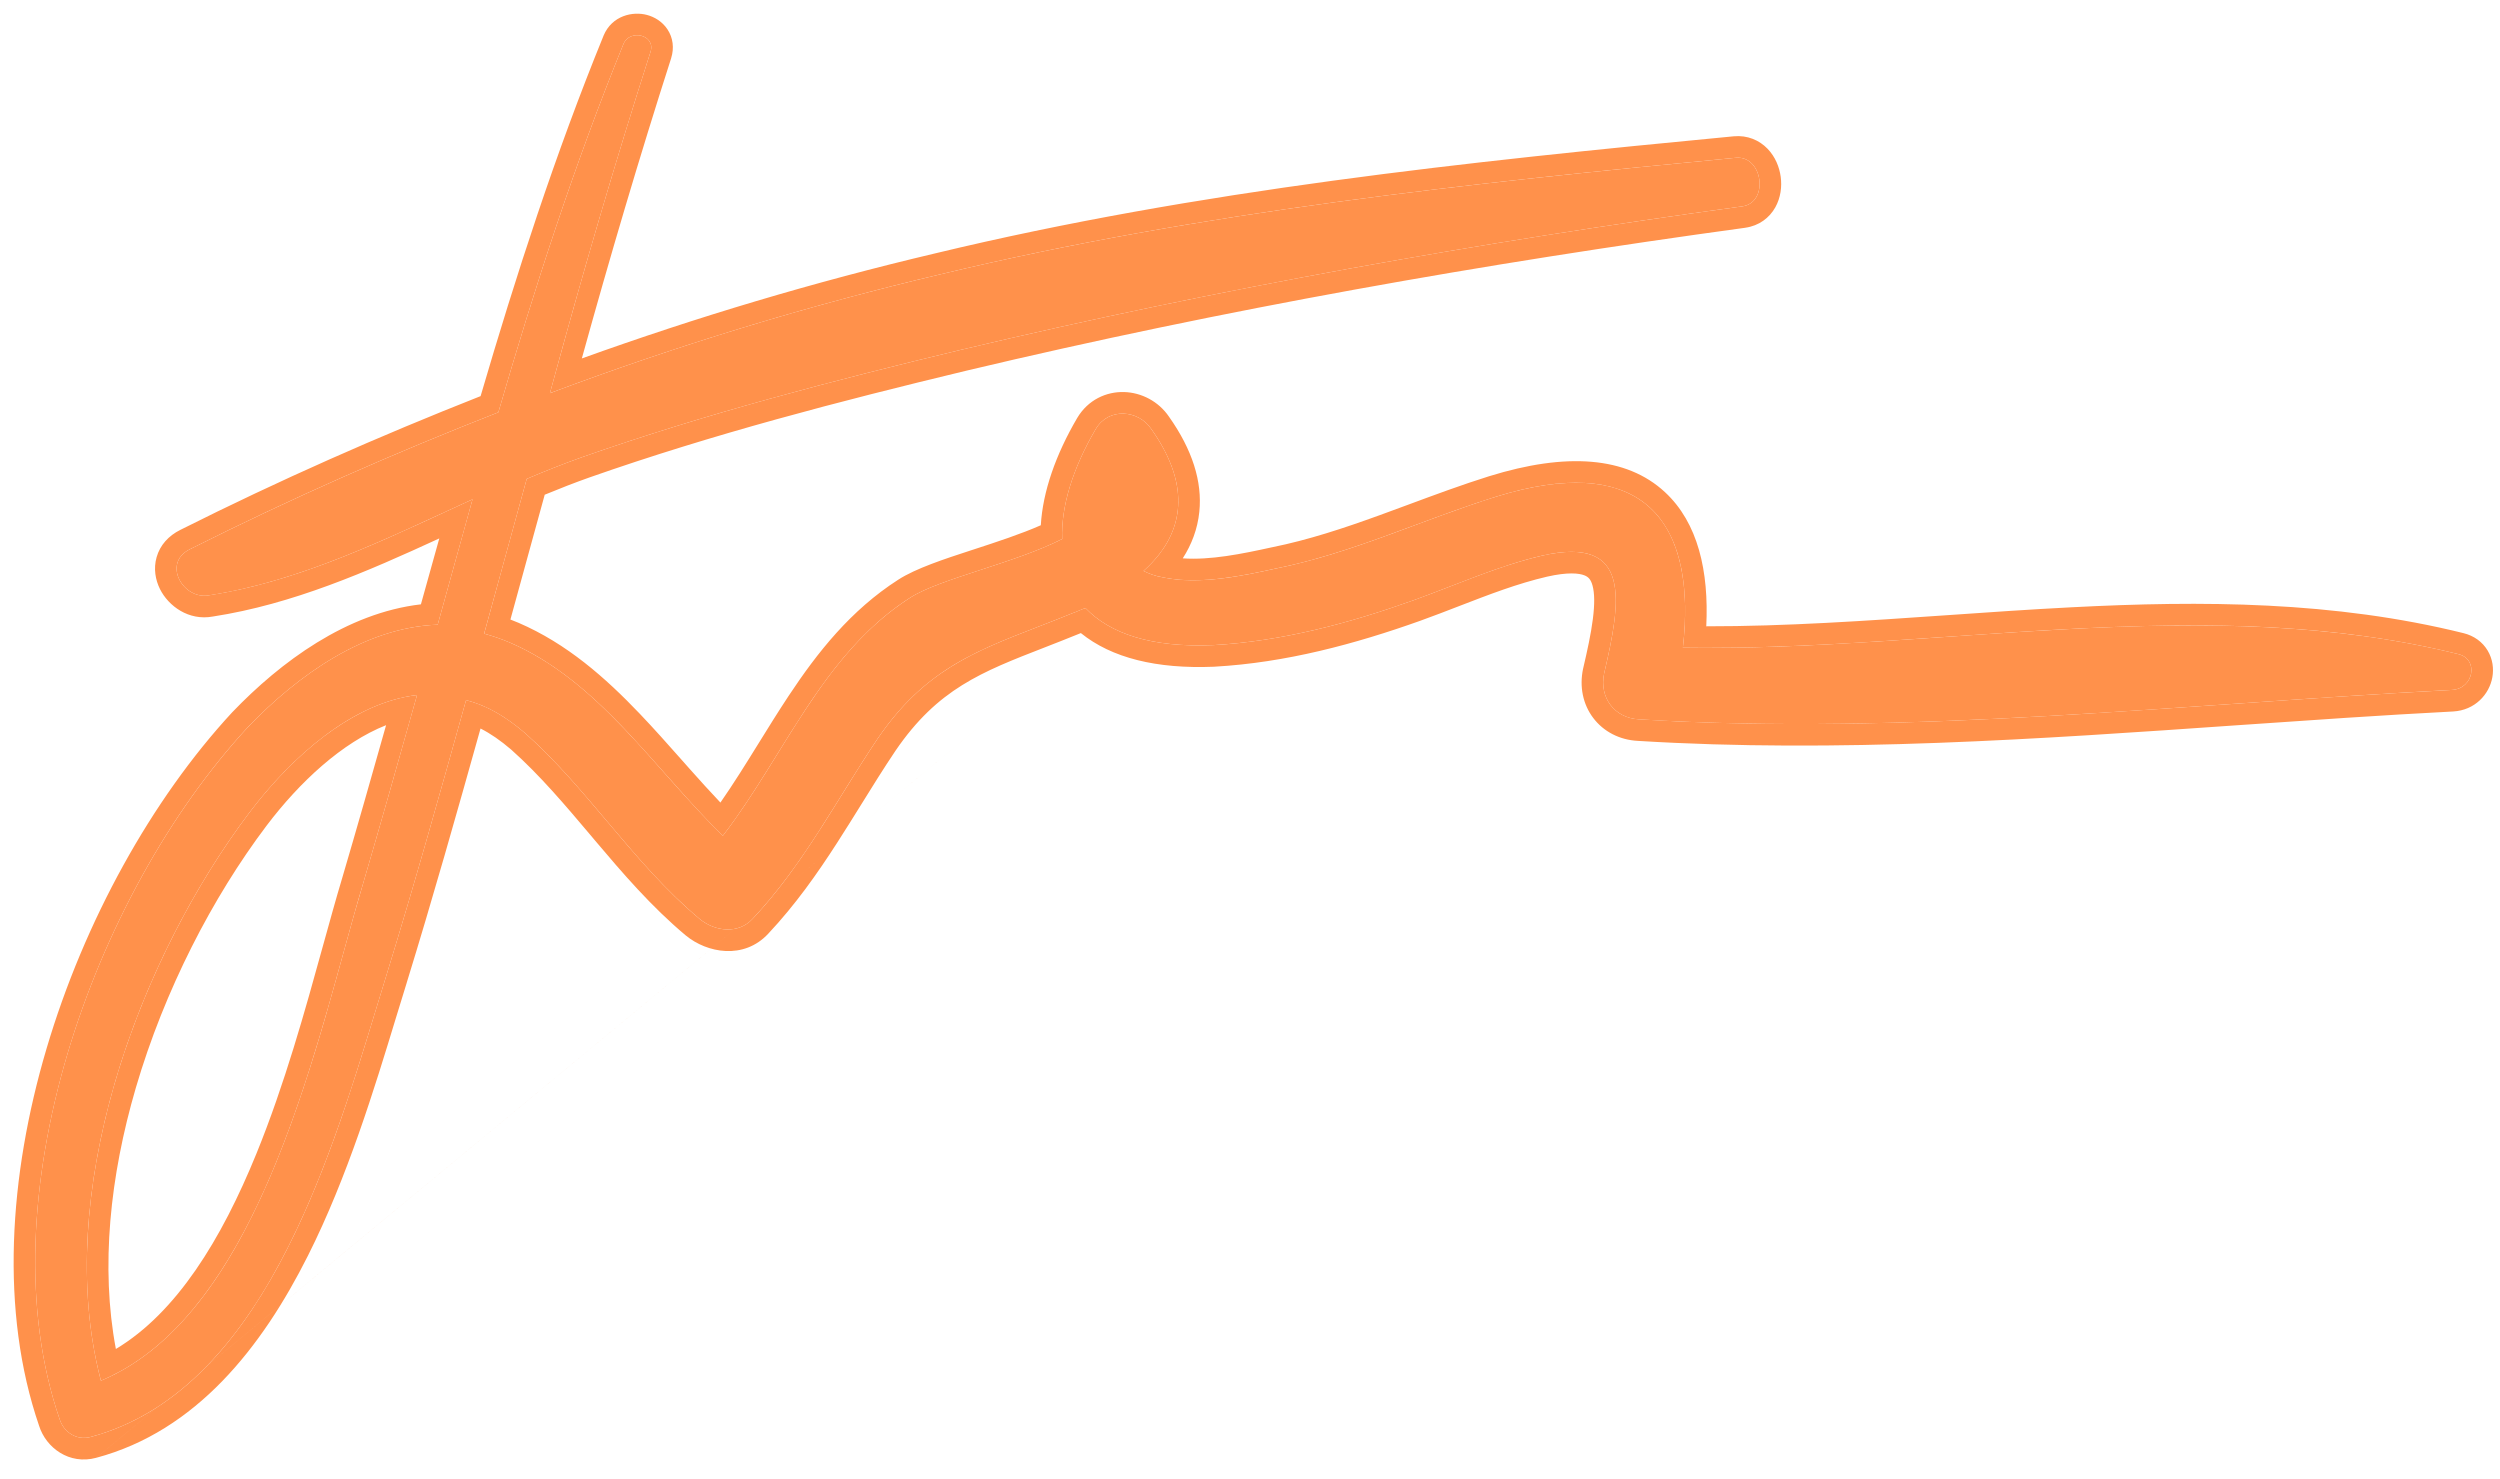 <svg width="71" height="42" viewBox="0 0 71 42" fill="none" xmlns="http://www.w3.org/2000/svg">
<path d="M69.818 18.577C62.635 16.797 55.123 18.504 47.794 18.395C48.197 14.835 46.694 12.8 42.48 14.108C40.391 14.762 38.412 15.707 36.25 16.143C35.261 16.361 34.051 16.615 33.025 16.397C32.806 16.361 32.622 16.288 32.476 16.215C33.575 15.234 33.905 13.89 32.696 12.183C32.329 11.638 31.486 11.565 31.12 12.183C30.46 13.309 30.13 14.399 30.167 15.307C28.811 15.997 26.686 16.433 25.843 16.978C23.351 18.577 22.288 21.447 20.529 23.735C18.587 21.846 17.011 19.34 14.482 18.25C14.226 18.141 14.006 18.068 13.749 17.995C14.153 16.542 14.556 15.053 14.959 13.6C15.472 13.382 16.022 13.164 16.535 12.982C20.053 11.747 23.681 10.802 27.309 9.93C34.638 8.187 42.04 6.879 49.479 5.861C50.249 5.753 50.066 4.408 49.296 4.481C41.711 5.208 34.125 6.007 26.722 7.787C22.874 8.695 19.21 9.821 15.618 11.166C16.498 7.932 17.451 4.663 18.477 1.466C18.623 0.993 17.89 0.812 17.707 1.248C16.315 4.663 15.179 8.187 14.153 11.71C11.184 12.873 8.289 14.145 5.394 15.598C4.588 15.997 5.211 17.051 5.944 16.906C8.546 16.506 10.964 15.307 13.42 14.181C13.09 15.38 12.76 16.542 12.43 17.741C10.378 17.814 8.472 19.158 7.043 20.648C2.609 25.443 -0.433 34.126 1.693 40.302C1.803 40.665 2.169 40.919 2.572 40.81C7.74 39.43 9.608 32.091 10.964 27.732C11.771 25.116 12.504 22.5 13.236 19.885C13.823 20.03 14.373 20.357 14.922 20.829C16.718 22.428 18 24.535 19.869 26.097C20.309 26.46 20.969 26.533 21.372 26.097C22.838 24.535 23.754 22.718 24.927 20.974C26.466 18.722 28.151 18.359 30.46 17.414C30.57 17.378 30.717 17.305 30.827 17.269C31.523 17.995 32.696 18.395 34.455 18.322C36.397 18.213 38.302 17.705 40.135 17.051C41.344 16.615 42.553 16.07 43.799 15.779C46.364 15.198 46.035 17.087 45.558 19.122C45.412 19.812 45.852 20.393 46.548 20.43C54.207 20.902 61.976 19.994 69.635 19.594C70.258 19.558 70.404 18.722 69.818 18.577ZM10.305 25.116C9.059 29.258 7.483 37.286 2.866 39.212C1.473 33.908 3.928 27.259 7.08 23.081C8.289 21.483 10.012 19.957 11.844 19.739C11.331 21.556 10.818 23.372 10.305 25.116Z" fill="#ff914b"></path>
<path fill-rule="evenodd" clip-rule="evenodd" d="M42.48 14.108C46.447 12.877 48.011 14.607 47.845 17.783C47.835 17.981 47.818 18.186 47.794 18.395C47.999 18.398 48.204 18.4 48.41 18.4C50.717 18.404 53.041 18.242 55.365 18.081C60.228 17.744 65.094 17.406 69.818 18.577C70.404 18.722 70.258 19.558 69.635 19.594C67.587 19.701 65.532 19.844 63.473 19.987C57.83 20.38 52.159 20.775 46.548 20.429C45.852 20.393 45.412 19.812 45.558 19.122C46.035 17.087 46.365 15.198 43.799 15.779C42.913 15.986 42.045 16.321 41.183 16.655C40.833 16.79 40.484 16.925 40.135 17.051C38.303 17.705 36.397 18.213 34.455 18.322C32.696 18.395 31.523 17.995 30.827 17.269C30.772 17.287 30.708 17.314 30.643 17.341C30.579 17.369 30.515 17.396 30.46 17.414C30.117 17.555 29.787 17.682 29.47 17.805C27.653 18.509 26.237 19.057 24.927 20.974C24.576 21.495 24.249 22.023 23.922 22.549C23.157 23.781 22.4 25.002 21.372 26.097C20.969 26.533 20.309 26.46 19.869 26.097C18.886 25.275 18.065 24.302 17.246 23.332C16.509 22.458 15.773 21.587 14.922 20.829C14.557 20.515 14.191 20.265 13.815 20.09C13.682 20.029 13.547 19.976 13.411 19.933C13.353 19.915 13.295 19.899 13.236 19.884C12.504 22.5 11.771 25.116 10.964 27.732C10.867 28.044 10.768 28.371 10.664 28.71C9.324 33.111 7.37 39.528 2.573 40.81C2.169 40.919 1.803 40.665 1.693 40.301C-0.432 34.126 2.609 25.443 7.043 20.647C8.473 19.158 10.378 17.814 12.43 17.741C12.595 17.142 12.76 16.551 12.925 15.961C13.019 15.626 13.112 15.291 13.206 14.954C13.277 14.697 13.348 14.44 13.42 14.181C13.194 14.284 12.968 14.389 12.743 14.493C12.726 14.501 12.708 14.509 12.691 14.517C10.484 15.537 8.288 16.545 5.944 16.905C5.211 17.051 4.588 15.997 5.394 15.598C8.289 14.144 11.184 12.873 14.153 11.71C15.179 8.186 16.315 4.662 17.707 1.248C17.891 0.812 18.623 0.993 18.477 1.466C17.528 4.423 16.641 7.442 15.818 10.438C15.751 10.68 15.684 10.923 15.618 11.165C15.854 11.077 16.089 10.99 16.325 10.904C19.691 9.675 23.127 8.636 26.722 7.787C34.125 6.007 41.711 5.207 49.296 4.481C50.066 4.408 50.249 5.752 49.48 5.861C42.04 6.879 34.638 8.186 27.309 9.93C23.681 10.802 20.053 11.747 16.535 12.982C16.022 13.164 15.472 13.382 14.959 13.6C14.757 14.326 14.556 15.062 14.354 15.797C14.153 16.533 13.951 17.269 13.75 17.995C14.006 18.068 14.226 18.141 14.482 18.25C16.271 19.02 17.583 20.5 18.885 21.969C19.284 22.419 19.683 22.869 20.093 23.296C20.237 23.445 20.382 23.592 20.529 23.735C20.655 23.572 20.777 23.406 20.896 23.237C21.316 22.643 21.701 22.021 22.086 21.4C23.123 19.727 24.155 18.061 25.843 16.978C26.273 16.7 27.038 16.45 27.865 16.18C28.656 15.921 29.504 15.645 30.167 15.307C30.13 14.399 30.46 13.309 31.12 12.183C31.486 11.565 32.329 11.638 32.696 12.183C33.72 13.629 33.64 14.815 32.923 15.74C32.794 15.907 32.644 16.065 32.476 16.215C32.622 16.288 32.806 16.36 33.025 16.397C33.065 16.405 33.105 16.413 33.145 16.42C34.145 16.595 35.299 16.352 36.25 16.142C37.623 15.866 38.922 15.384 40.222 14.901C40.97 14.624 41.718 14.347 42.48 14.108ZM33.59 15.857C34.371 15.913 35.265 15.732 36.118 15.544L36.129 15.542C37.164 15.333 38.165 15.001 39.184 14.631C39.452 14.534 39.723 14.433 39.996 14.332C40.748 14.053 41.518 13.767 42.297 13.523L42.298 13.523C44.477 12.847 46.189 12.96 47.285 13.977C48.225 14.848 48.535 16.227 48.458 17.787C50.724 17.789 52.995 17.631 55.291 17.472C56.463 17.39 57.642 17.308 58.829 17.247C62.538 17.055 66.285 17.07 69.966 17.982C70.26 18.055 70.503 18.229 70.651 18.479C70.794 18.72 70.826 18.991 70.783 19.233C70.697 19.721 70.288 20.17 69.671 20.206L69.667 20.206C67.643 20.311 65.602 20.454 63.551 20.596C57.897 20.991 52.167 21.39 46.513 21.041C45.997 21.014 45.542 20.779 45.248 20.39C44.954 20.002 44.852 19.5 44.959 18.994L44.962 18.982C45.081 18.473 45.184 18.001 45.237 17.582C45.292 17.153 45.286 16.841 45.228 16.631C45.18 16.453 45.108 16.384 44.998 16.34C44.844 16.279 44.528 16.243 43.937 16.377C43.095 16.573 42.291 16.884 41.447 17.21C41.088 17.349 40.722 17.491 40.343 17.627L40.341 17.628C38.48 18.292 36.513 18.821 34.489 18.934L34.48 18.935C32.841 19.002 31.569 18.685 30.697 17.98C30.69 17.983 30.683 17.986 30.675 17.988C30.32 18.133 29.986 18.263 29.669 18.387C27.866 19.087 26.631 19.568 25.434 21.318C25.087 21.835 24.773 22.34 24.455 22.854C24.235 23.208 24.012 23.566 23.774 23.936C23.208 24.815 22.589 25.695 21.82 26.515C21.124 27.266 20.077 27.063 19.479 26.569L19.476 26.567C18.496 25.747 17.677 24.791 16.9 23.872C16.862 23.827 16.824 23.782 16.787 23.737C16.043 22.856 15.334 22.017 14.519 21.29C14.217 21.031 13.929 20.832 13.647 20.69C12.974 23.092 12.293 25.502 11.55 27.912L11.55 27.914C11.454 28.22 11.356 28.543 11.253 28.88C10.636 30.908 9.87 33.425 8.745 35.663C7.437 38.266 5.571 40.643 2.731 41.402C2.731 41.402 2.732 41.402 2.732 41.402M2.731 41.402C1.967 41.608 1.307 41.118 1.11 40.492C-0.004 37.245 0.251 33.396 1.321 29.783C2.393 26.161 4.306 22.706 6.593 20.231L6.601 20.223C7.969 18.797 9.845 17.408 11.954 17.163C12.081 16.704 12.208 16.25 12.335 15.796C12.382 15.628 12.429 15.46 12.476 15.291C10.428 16.234 8.307 17.161 6.048 17.509C5.359 17.638 4.783 17.211 4.543 16.729C4.416 16.473 4.354 16.151 4.448 15.823C4.545 15.482 4.787 15.215 5.121 15.049C7.942 13.633 10.763 12.389 13.649 11.25C14.656 7.812 15.774 4.365 17.14 1.016L17.142 1.01C17.383 0.438 17.973 0.317 18.373 0.424C18.582 0.479 18.805 0.607 18.955 0.832C19.115 1.072 19.15 1.366 19.062 1.647L19.061 1.653C18.159 4.462 17.313 7.329 16.524 10.18C19.781 9.007 23.106 8.011 26.58 7.191C34.029 5.399 41.654 4.597 49.238 3.871C49.63 3.834 49.967 3.984 50.199 4.225C50.418 4.452 50.535 4.745 50.572 5.021C50.609 5.297 50.574 5.612 50.418 5.89C50.251 6.187 49.957 6.413 49.565 6.468L49.562 6.469C42.139 7.484 34.757 8.788 27.451 10.526C23.829 11.397 20.226 12.335 16.739 13.56C16.329 13.705 15.893 13.875 15.47 14.05C15.295 14.682 15.121 15.32 14.945 15.959C14.796 16.505 14.646 17.052 14.496 17.595C14.569 17.622 14.644 17.652 14.722 17.686L14.725 17.687C16.102 18.28 17.196 19.25 18.169 20.27C18.573 20.693 18.964 21.134 19.346 21.565C19.424 21.653 19.501 21.74 19.578 21.827C19.874 22.159 20.165 22.483 20.46 22.793C20.838 22.25 21.184 21.691 21.54 21.117C21.815 20.673 22.095 20.22 22.4 19.759C23.213 18.532 24.158 17.331 25.511 16.463C26.008 16.142 26.827 15.874 27.587 15.626L27.646 15.607C28.322 15.386 28.995 15.166 29.559 14.917C29.615 13.959 29.985 12.908 30.591 11.873L30.593 11.87C30.899 11.354 31.42 11.119 31.926 11.134C32.416 11.149 32.902 11.396 33.2 11.835C33.859 12.767 34.149 13.674 34.061 14.534C34.011 15.024 33.842 15.465 33.59 15.857M9.17 26.869C9.362 26.177 9.541 25.527 9.717 24.941C10.133 23.528 10.549 22.067 10.965 20.595C9.717 21.089 8.514 22.202 7.569 23.451C6.037 25.481 4.67 28.121 3.857 30.896C3.123 33.404 2.852 35.986 3.291 38.311C5.014 37.278 6.287 35.206 7.282 32.764C8.088 30.786 8.668 28.685 9.17 26.869ZM3.429 38.939C7.02 36.951 8.632 31.119 9.771 26.997C9.96 26.315 10.135 25.679 10.305 25.116C10.757 23.58 11.209 21.987 11.661 20.388C11.722 20.172 11.783 19.956 11.844 19.739C11.617 19.766 11.391 19.813 11.168 19.878C9.592 20.337 8.139 21.681 7.08 23.081C4.047 27.102 1.66 33.409 2.724 38.605C2.766 38.809 2.813 39.011 2.866 39.212C3.059 39.131 3.246 39.04 3.429 38.939Z" fill="#ff914b"></path>
</svg>
